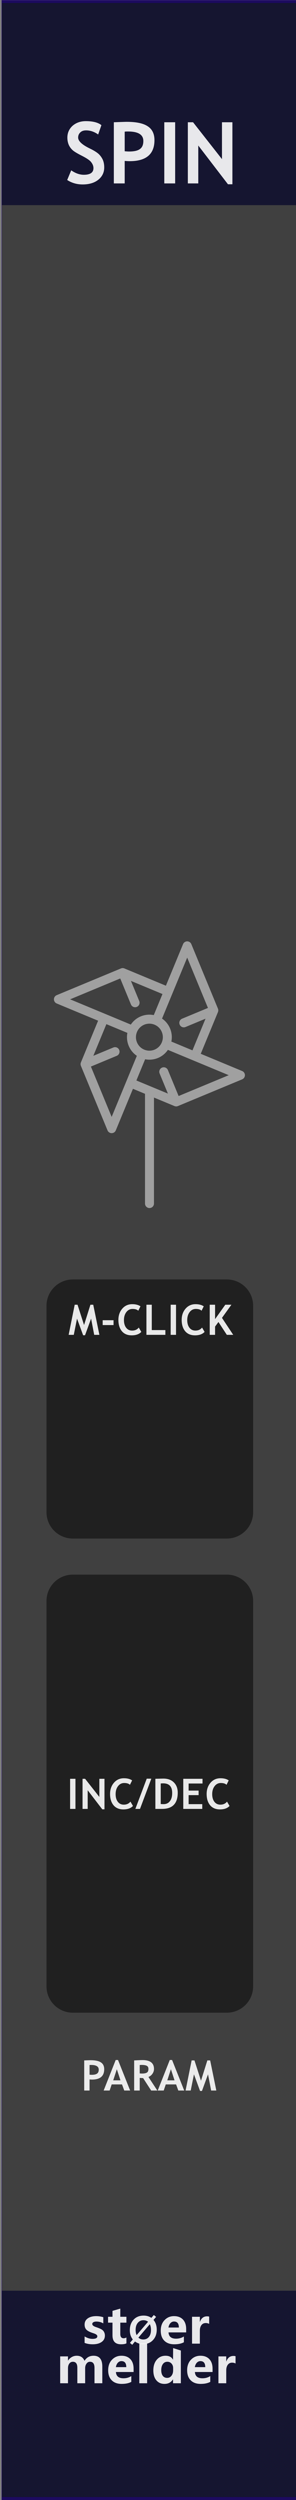 <?xml version="1.0" encoding="UTF-8" standalone="no"?>
<!DOCTYPE svg PUBLIC "-//W3C//DTD SVG 1.1//EN" "http://www.w3.org/Graphics/SVG/1.1/DTD/svg11.dtd">
<svg width="100%" height="100%" viewBox="0 0 45 380" version="1.1" xmlns="http://www.w3.org/2000/svg" xmlns:xlink="http://www.w3.org/1999/xlink" xml:space="preserve" xmlns:serif="http://www.serif.com/" style="fill-rule:evenodd;clip-rule:evenodd;stroke-linecap:round;stroke-linejoin:round;stroke-miterlimit:1.5;">
    <rect x="0" y="0" width="45" height="380" fill="#808080" stroke="none"/>
    <g id="panel" transform="matrix(0.835,0,0,1.043,-803.837,250.623)">
        <g transform="matrix(0.899,0,0,0.959,963,-240.242)">
            <rect x="0" y="0" width="60" height="380" style="fill:rgb(64,64,64);"/>
        </g>
        <g transform="matrix(0.319,0,0,1.82,972.575,-538.829)">
            <rect x="-30.034" y="347.456" width="169.102" height="16.91" style="fill:rgb(10,10,44);fill-opacity:0.8;"/>
        </g>
        <g transform="matrix(0.319,0,0,1.763,972.575,-852.772)">
            <rect x="-30.034" y="347.456" width="169.102" height="16.91" style="fill:rgb(10,10,44);fill-opacity:0.8;"/>
        </g>
        <g transform="matrix(2.407,0,0,25.566,873.006,-292.473)">
            <rect x="37.388" y="2.043" width="22.397" height="14.247" style="fill:none;stroke:rgb(32,6,118);stroke-opacity:0.7;stroke-width:0.03px;"/>
        </g>
        <g transform="matrix(0.84,0,0,0.84,157.921,16.211)">
            <g transform="matrix(1.198,0,0,0.959,893.633,-224.914)">
                <g transform="matrix(9,0,0,9,64.006,347.267)">
                    <path d="M0.919,-0L0.762,-0L0.762,-0.308C0.762,-0.391 0.732,-0.432 0.671,-0.432C0.643,-0.432 0.62,-0.42 0.602,-0.395C0.583,-0.369 0.574,-0.339 0.574,-0.303L0.574,-0L0.417,-0L0.417,-0.312C0.417,-0.392 0.387,-0.432 0.327,-0.432C0.298,-0.432 0.274,-0.42 0.256,-0.396C0.238,-0.372 0.229,-0.341 0.229,-0.301L0.229,-0L0.072,-0L0.072,-0.54L0.229,-0.54L0.229,-0.456L0.231,-0.456C0.25,-0.486 0.275,-0.51 0.307,-0.528C0.338,-0.545 0.371,-0.553 0.405,-0.553C0.481,-0.553 0.533,-0.519 0.561,-0.451C0.603,-0.519 0.663,-0.553 0.743,-0.553C0.86,-0.553 0.919,-0.481 0.919,-0.335L0.919,-0Z" style="fill:white;fill-opacity:0.9;fill-rule:nonzero;"/>
                </g>
                <g transform="matrix(9,0,0,9,72.978,347.267)">
                    <path d="M0.551,-0.226L0.196,-0.226C0.201,-0.142 0.252,-0.1 0.347,-0.1C0.407,-0.1 0.459,-0.115 0.505,-0.144L0.505,-0.028C0.456,-0.001 0.391,0.013 0.312,0.013C0.226,0.013 0.159,-0.011 0.111,-0.06C0.063,-0.108 0.04,-0.176 0.04,-0.262C0.04,-0.348 0.065,-0.419 0.116,-0.472C0.167,-0.526 0.23,-0.553 0.307,-0.553C0.384,-0.553 0.443,-0.53 0.487,-0.484C0.53,-0.437 0.551,-0.374 0.551,-0.292L0.551,-0.226ZM0.404,-0.324C0.404,-0.405 0.372,-0.445 0.306,-0.445C0.279,-0.445 0.255,-0.434 0.234,-0.412C0.214,-0.39 0.201,-0.361 0.195,-0.324L0.404,-0.324Z" style="fill:white;fill-opacity:0.9;fill-rule:nonzero;"/>
                </g>
                <g transform="matrix(9,0,0,9,78.351,347.267)">
                    <rect x="0.069" y="-0.799" width="0.157" height="0.799" style="fill:white;fill-opacity:0.9;fill-rule:nonzero;"/>
                </g>
                <g transform="matrix(9,0,0,9,81.149,347.267)">
                    <path d="M0.593,-0L0.436,-0L0.436,-0.076L0.433,-0.076C0.395,-0.017 0.339,0.013 0.264,0.013C0.195,0.013 0.141,-0.011 0.1,-0.06C0.06,-0.108 0.04,-0.174 0.04,-0.258C0.04,-0.346 0.062,-0.418 0.108,-0.472C0.153,-0.526 0.212,-0.553 0.286,-0.553C0.356,-0.553 0.405,-0.528 0.433,-0.477L0.436,-0.477L0.438,-0.707L0.593,-0.658L0.593,-0ZM0.438,-0.306C0.438,-0.342 0.427,-0.372 0.405,-0.396C0.383,-0.42 0.356,-0.432 0.323,-0.432C0.284,-0.432 0.254,-0.417 0.232,-0.386C0.21,-0.356 0.199,-0.315 0.199,-0.263C0.199,-0.213 0.21,-0.175 0.231,-0.148C0.252,-0.121 0.281,-0.108 0.318,-0.108C0.353,-0.108 0.382,-0.122 0.404,-0.15C0.427,-0.179 0.438,-0.215 0.438,-0.261L0.438,-0.306Z" style="fill:white;fill-opacity:0.9;fill-rule:nonzero;"/>
                </g>
                <g transform="matrix(9,0,0,9,87.265,347.267)">
                    <path d="M0.551,-0.226L0.196,-0.226C0.201,-0.142 0.252,-0.1 0.347,-0.1C0.407,-0.1 0.459,-0.115 0.505,-0.144L0.505,-0.028C0.456,-0.001 0.391,0.013 0.312,0.013C0.226,0.013 0.159,-0.011 0.111,-0.06C0.063,-0.108 0.04,-0.176 0.04,-0.262C0.04,-0.348 0.065,-0.419 0.116,-0.472C0.167,-0.526 0.23,-0.553 0.307,-0.553C0.384,-0.553 0.443,-0.53 0.487,-0.484C0.53,-0.437 0.551,-0.374 0.551,-0.292L0.551,-0.226ZM0.404,-0.324C0.404,-0.405 0.372,-0.445 0.306,-0.445C0.279,-0.445 0.255,-0.434 0.234,-0.412C0.214,-0.39 0.201,-0.361 0.195,-0.324L0.404,-0.324Z" style="fill:white;fill-opacity:0.9;fill-rule:nonzero;"/>
                </g>
                <g transform="matrix(9,0,0,9,92.639,347.267)">
                    <path d="M0.416,-0.397C0.397,-0.408 0.374,-0.414 0.346,-0.414C0.31,-0.414 0.282,-0.4 0.261,-0.373C0.24,-0.345 0.229,-0.308 0.229,-0.26L0.229,-0L0.072,-0L0.072,-0.54L0.229,-0.54L0.229,-0.438L0.231,-0.438C0.257,-0.512 0.305,-0.549 0.374,-0.549C0.392,-0.549 0.406,-0.547 0.416,-0.543L0.416,-0.397Z" style="fill:white;fill-opacity:0.9;fill-rule:nonzero;"/>
                </g>
            </g>
            <g transform="matrix(1.198,0,0,0.959,893.495,-231.786)">
                <g transform="matrix(9,0,0,9,68.666,347.267)">
                    <path d="M0.058,-0.145C0.112,-0.112 0.165,-0.096 0.216,-0.096C0.281,-0.096 0.314,-0.113 0.314,-0.148C0.314,-0.173 0.287,-0.193 0.233,-0.21C0.166,-0.231 0.12,-0.254 0.095,-0.28C0.07,-0.305 0.058,-0.34 0.058,-0.383C0.058,-0.436 0.079,-0.478 0.122,-0.508C0.165,-0.538 0.221,-0.553 0.291,-0.553C0.34,-0.553 0.388,-0.546 0.434,-0.531L0.434,-0.407C0.392,-0.432 0.346,-0.444 0.295,-0.444C0.27,-0.444 0.25,-0.44 0.235,-0.431C0.22,-0.422 0.212,-0.41 0.212,-0.396C0.212,-0.371 0.235,-0.351 0.28,-0.335C0.329,-0.319 0.366,-0.304 0.39,-0.291C0.415,-0.278 0.434,-0.26 0.447,-0.238C0.459,-0.216 0.466,-0.191 0.466,-0.163C0.466,-0.107 0.444,-0.064 0.399,-0.033C0.354,-0.002 0.295,0.013 0.22,0.013C0.162,0.013 0.107,0.004 0.058,-0.015L0.058,-0.145Z" style="fill:white;fill-opacity:0.9;fill-rule:nonzero;"/>
                </g>
                <g transform="matrix(9,0,0,9,73.244,347.267)">
                    <path d="M0.39,-0.006C0.366,0.007 0.33,0.013 0.282,0.013C0.167,0.013 0.11,-0.047 0.11,-0.167L0.11,-0.422L0.021,-0.422L0.021,-0.54L0.11,-0.54L0.11,-0.659L0.267,-0.704L0.267,-0.54L0.39,-0.54L0.39,-0.422L0.267,-0.422L0.267,-0.195C0.267,-0.137 0.289,-0.108 0.335,-0.108C0.353,-0.108 0.371,-0.114 0.39,-0.124L0.39,-0.006Z" style="fill:white;fill-opacity:0.9;fill-rule:nonzero;"/>
                </g>
                <g transform="matrix(6.6,0,0,6.6,77.105,347.267)">
                    <path d="M0.106,0.032L0.043,-0.021L0.122,-0.115C0.067,-0.183 0.04,-0.268 0.04,-0.368C0.04,-0.487 0.075,-0.584 0.144,-0.658C0.213,-0.732 0.305,-0.769 0.418,-0.769C0.5,-0.769 0.571,-0.748 0.63,-0.706L0.698,-0.785L0.761,-0.733L0.689,-0.65C0.748,-0.581 0.778,-0.493 0.778,-0.384C0.778,-0.266 0.743,-0.17 0.674,-0.097C0.605,-0.023 0.516,0.013 0.406,0.013C0.32,0.013 0.246,-0.011 0.182,-0.059L0.106,0.032ZM0.54,-0.6C0.506,-0.628 0.463,-0.642 0.413,-0.642C0.349,-0.642 0.297,-0.617 0.258,-0.569C0.218,-0.52 0.199,-0.455 0.199,-0.375C0.199,-0.319 0.208,-0.273 0.227,-0.234L0.54,-0.6ZM0.275,-0.165C0.311,-0.131 0.356,-0.114 0.409,-0.114C0.473,-0.114 0.524,-0.137 0.563,-0.184C0.601,-0.231 0.62,-0.294 0.62,-0.374C0.62,-0.435 0.61,-0.488 0.588,-0.533L0.275,-0.165Z" style="fill:white;fill-opacity:0.9;fill-rule:nonzero;"/>
                </g>
                <g transform="matrix(9,0,0,9,82.605,347.267)">
                    <path d="M0.551,-0.226L0.196,-0.226C0.201,-0.142 0.252,-0.1 0.347,-0.1C0.407,-0.1 0.459,-0.115 0.505,-0.144L0.505,-0.028C0.456,-0.001 0.391,0.013 0.312,0.013C0.226,0.013 0.159,-0.011 0.111,-0.06C0.063,-0.108 0.04,-0.176 0.04,-0.262C0.04,-0.348 0.065,-0.419 0.116,-0.472C0.167,-0.526 0.23,-0.553 0.307,-0.553C0.384,-0.553 0.443,-0.53 0.487,-0.484C0.53,-0.437 0.551,-0.374 0.551,-0.292L0.551,-0.226ZM0.404,-0.324C0.404,-0.405 0.372,-0.445 0.306,-0.445C0.279,-0.445 0.255,-0.434 0.234,-0.412C0.214,-0.39 0.201,-0.361 0.195,-0.324L0.404,-0.324Z" style="fill:white;fill-opacity:0.9;fill-rule:nonzero;"/>
                </g>
                <g transform="matrix(9,0,0,9,87.979,347.267)">
                    <path d="M0.416,-0.397C0.397,-0.408 0.374,-0.414 0.346,-0.414C0.31,-0.414 0.282,-0.4 0.261,-0.373C0.24,-0.345 0.229,-0.308 0.229,-0.26L0.229,-0L0.072,-0L0.072,-0.54L0.229,-0.54L0.229,-0.438L0.231,-0.438C0.257,-0.512 0.305,-0.549 0.374,-0.549C0.392,-0.549 0.406,-0.547 0.416,-0.543L0.416,-0.397Z" style="fill:white;fill-opacity:0.9;fill-rule:nonzero;"/>
                </g>
            </g>
        </g>
        <g transform="matrix(1.198,0,0,0.959,953.925,-213.56)">
            <g transform="matrix(13,0,0,13,17.012,0)">
                <path d="M0.039,-0.04L0.086,-0.153C0.136,-0.118 0.185,-0.101 0.234,-0.101C0.308,-0.101 0.346,-0.127 0.346,-0.179C0.346,-0.203 0.337,-0.226 0.319,-0.249C0.302,-0.271 0.266,-0.295 0.211,-0.323C0.156,-0.351 0.119,-0.373 0.1,-0.391C0.081,-0.409 0.066,-0.43 0.056,-0.454C0.046,-0.479 0.041,-0.506 0.041,-0.535C0.041,-0.59 0.061,-0.636 0.101,-0.673C0.142,-0.709 0.194,-0.728 0.257,-0.728C0.34,-0.728 0.401,-0.712 0.439,-0.681L0.401,-0.572C0.356,-0.604 0.309,-0.62 0.26,-0.62C0.23,-0.62 0.208,-0.612 0.192,-0.596C0.176,-0.581 0.167,-0.561 0.167,-0.536C0.167,-0.495 0.213,-0.452 0.304,-0.408C0.352,-0.385 0.386,-0.363 0.407,-0.344C0.428,-0.324 0.444,-0.301 0.456,-0.275C0.467,-0.248 0.472,-0.219 0.472,-0.187C0.472,-0.129 0.449,-0.081 0.404,-0.044C0.358,-0.007 0.297,0.012 0.22,0.012C0.153,0.012 0.093,-0.005 0.039,-0.04Z" style="fill:white;fill-opacity:0.9;fill-rule:nonzero;"/>
            </g>
            <g transform="matrix(13,0,0,13,23.658,0)">
                <path d="M0.2,-0.263L0.2,-0L0.073,-0L0.073,-0.715C0.158,-0.718 0.207,-0.72 0.222,-0.72C0.335,-0.72 0.417,-0.703 0.469,-0.668C0.522,-0.634 0.548,-0.579 0.548,-0.506C0.548,-0.342 0.451,-0.26 0.258,-0.26C0.243,-0.26 0.224,-0.261 0.2,-0.263ZM0.2,-0.605L0.2,-0.376C0.222,-0.374 0.239,-0.373 0.251,-0.373C0.309,-0.373 0.351,-0.382 0.378,-0.402C0.405,-0.421 0.418,-0.452 0.418,-0.496C0.418,-0.57 0.358,-0.607 0.239,-0.607C0.225,-0.607 0.213,-0.607 0.2,-0.605Z" style="fill:white;fill-opacity:0.9;fill-rule:nonzero;"/>
            </g>
            <g transform="matrix(13,0,0,13,31.288,0)">
                <rect x="0.076" y="-0.715" width="0.127" height="0.715" style="fill:white;fill-opacity:0.9;fill-rule:nonzero;"/>
            </g>
            <g transform="matrix(13,0,0,13,34.906,0)">
                <path d="M0.542,0.01L0.195,-0.443L0.195,0L0.073,0L0.073,-0.715L0.134,-0.715L0.472,-0.284L0.472,-0.715L0.594,-0.715L0.594,0.01L0.542,0.01Z" style="fill:white;fill-opacity:0.9;fill-rule:nonzero;"/>
            </g>
        </g>
        <g transform="matrix(0.553,0,0,2.384,968.322,-146.525)">
            <path d="M73.138,58.532C73.138,57.644 69.254,56.924 64.471,56.924L13.773,56.924C8.99,56.924 5.107,57.644 5.107,58.532L5.107,82.096C5.107,82.983 8.99,83.704 13.773,83.704L64.471,83.704C69.254,83.704 73.138,82.983 73.138,82.096L73.138,58.532Z" style="fill-opacity:0.5;"/>
        </g>
        <g transform="matrix(1.198,0,0,0.959,940.375,-26.438)">
            <g transform="matrix(6.4,0,0,6.4,28.786,51.892)">
                <rect x="0.076" y="-0.715" width="0.127" height="0.715" style="fill:white;fill-opacity:0.9;fill-rule:nonzero;"/>
            </g>
            <g transform="matrix(6.4,0,0,6.4,30.695,51.892)">
                <path d="M0.542,0.01L0.195,-0.443L0.195,0L0.073,0L0.073,-0.715L0.134,-0.715L0.472,-0.284L0.472,-0.715L0.594,-0.715L0.594,0.01L0.542,0.01Z" style="fill:white;fill-opacity:0.9;fill-rule:nonzero;"/>
            </g>
            <g transform="matrix(6.4,0,0,6.4,35.095,51.892)">
                <path d="M0.563,-0.677L0.511,-0.572C0.483,-0.601 0.437,-0.615 0.375,-0.615C0.315,-0.615 0.266,-0.59 0.228,-0.54C0.19,-0.49 0.171,-0.427 0.171,-0.35C0.171,-0.274 0.189,-0.213 0.224,-0.168C0.259,-0.123 0.306,-0.101 0.365,-0.101C0.433,-0.101 0.485,-0.125 0.523,-0.173L0.583,-0.07C0.531,-0.015 0.455,0.012 0.355,0.012C0.255,0.012 0.177,-0.021 0.122,-0.086C0.067,-0.152 0.039,-0.242 0.039,-0.355C0.039,-0.461 0.07,-0.55 0.131,-0.621C0.192,-0.692 0.271,-0.728 0.367,-0.728C0.449,-0.728 0.514,-0.711 0.563,-0.677Z" style="fill:white;fill-opacity:0.9;fill-rule:nonzero;"/>
            </g>
            <g transform="matrix(6.4,0,0,6.4,39.139,51.892)">
                <path d="M0.118,-0L0.008,-0L0.278,-0.718L0.387,-0.718L0.118,-0Z" style="fill:white;fill-opacity:0.9;fill-rule:nonzero;"/>
            </g>
            <g transform="matrix(6.4,0,0,6.4,41.764,51.892)">
                <path d="M0.232,-0L0.073,-0L0.073,-0.715C0.174,-0.718 0.238,-0.72 0.264,-0.72C0.368,-0.72 0.451,-0.69 0.512,-0.629C0.573,-0.568 0.604,-0.487 0.604,-0.386C0.604,-0.129 0.48,-0 0.232,-0ZM0.2,-0.604L0.2,-0.116C0.221,-0.114 0.243,-0.113 0.267,-0.113C0.331,-0.113 0.381,-0.136 0.417,-0.183C0.454,-0.229 0.472,-0.294 0.472,-0.378C0.472,-0.531 0.401,-0.607 0.258,-0.607C0.245,-0.607 0.225,-0.606 0.2,-0.604Z" style="fill:white;fill-opacity:0.9;fill-rule:nonzero;"/>
            </g>
            <g transform="matrix(6.4,0,0,6.4,46.004,51.892)">
                <path d="M0.2,-0.603L0.2,-0.435L0.437,-0.435L0.437,-0.327L0.2,-0.327L0.2,-0.113L0.524,-0.113L0.524,-0L0.073,-0L0.073,-0.715L0.53,-0.715L0.53,-0.603L0.2,-0.603Z" style="fill:white;fill-opacity:0.9;fill-rule:nonzero;"/>
            </g>
            <g transform="matrix(6.4,0,0,6.4,49.773,51.892)">
                <path d="M0.563,-0.677L0.511,-0.572C0.483,-0.601 0.437,-0.615 0.375,-0.615C0.315,-0.615 0.266,-0.59 0.228,-0.54C0.19,-0.49 0.171,-0.427 0.171,-0.35C0.171,-0.274 0.189,-0.213 0.224,-0.168C0.259,-0.123 0.306,-0.101 0.365,-0.101C0.433,-0.101 0.485,-0.125 0.523,-0.173L0.583,-0.07C0.531,-0.015 0.455,0.012 0.355,0.012C0.255,0.012 0.177,-0.021 0.122,-0.086C0.067,-0.152 0.039,-0.242 0.039,-0.355C0.039,-0.461 0.07,-0.55 0.131,-0.621C0.192,-0.692 0.271,-0.728 0.367,-0.728C0.449,-0.728 0.514,-0.711 0.563,-0.677Z" style="fill:white;fill-opacity:0.9;fill-rule:nonzero;"/>
            </g>
        </g>
        <g transform="matrix(1.198,0,0,0.959,940.375,14.603)">
            <g transform="matrix(6.4,0,0,6.4,30.948,51.892)">
                <path d="M0.2,-0.263L0.2,-0L0.073,-0L0.073,-0.715C0.158,-0.718 0.207,-0.72 0.222,-0.72C0.335,-0.72 0.417,-0.703 0.469,-0.668C0.522,-0.634 0.548,-0.579 0.548,-0.506C0.548,-0.342 0.451,-0.26 0.258,-0.26C0.243,-0.26 0.224,-0.261 0.2,-0.263ZM0.2,-0.605L0.2,-0.376C0.222,-0.374 0.239,-0.373 0.251,-0.373C0.309,-0.373 0.351,-0.382 0.378,-0.402C0.405,-0.421 0.418,-0.452 0.418,-0.496C0.418,-0.57 0.358,-0.607 0.239,-0.607C0.225,-0.607 0.213,-0.607 0.2,-0.605Z" style="fill:white;fill-opacity:0.9;fill-rule:nonzero;"/>
            </g>
            <g transform="matrix(6.4,0,0,6.4,34.358,51.892)">
                <path d="M0.491,-0L0.438,-0.145L0.193,-0.145L0.144,-0L0.002,-0L0.288,-0.725L0.343,-0.725L0.631,-0L0.491,-0ZM0.315,-0.506L0.229,-0.242L0.401,-0.242L0.315,-0.506Z" style="fill:white;fill-opacity:0.9;fill-rule:nonzero;"/>
            </g>
            <g transform="matrix(6.4,0,0,6.4,38.539,51.892)">
                <path d="M0.477,-0L0.286,-0.295C0.266,-0.296 0.24,-0.297 0.205,-0.299L0.205,-0L0.073,-0L0.073,-0.715C0.08,-0.715 0.108,-0.717 0.156,-0.719C0.204,-0.721 0.242,-0.723 0.271,-0.723C0.453,-0.723 0.544,-0.652 0.544,-0.512C0.544,-0.469 0.531,-0.431 0.506,-0.396C0.481,-0.361 0.45,-0.337 0.412,-0.322L0.623,-0L0.477,-0ZM0.205,-0.605L0.205,-0.406C0.229,-0.404 0.246,-0.403 0.259,-0.403C0.312,-0.403 0.351,-0.411 0.375,-0.426C0.4,-0.441 0.412,-0.47 0.412,-0.513C0.412,-0.548 0.399,-0.573 0.373,-0.587C0.346,-0.601 0.305,-0.608 0.248,-0.608C0.234,-0.608 0.22,-0.607 0.205,-0.605Z" style="fill:white;fill-opacity:0.9;fill-rule:nonzero;"/>
            </g>
            <g transform="matrix(6.4,0,0,6.4,42.576,51.892)">
                <path d="M0.491,-0L0.438,-0.145L0.193,-0.145L0.144,-0L0.002,-0L0.288,-0.725L0.343,-0.725L0.631,-0L0.491,-0ZM0.315,-0.506L0.229,-0.242L0.401,-0.242L0.315,-0.506Z" style="fill:white;fill-opacity:0.9;fill-rule:nonzero;"/>
            </g>
            <g transform="matrix(6.4,0,0,6.4,46.757,51.892)">
                <path d="M0.74,0L0.617,0L0.543,-0.385L0.399,0.01L0.354,0.01L0.209,-0.385L0.132,0L0.01,0L0.154,-0.715L0.221,-0.715L0.376,-0.233L0.527,-0.715L0.594,-0.715L0.74,0Z" style="fill:white;fill-opacity:0.9;fill-rule:nonzero;"/>
            </g>
        </g>
        <g transform="matrix(0.553,0,0,1.41,968.322,-134.095)">
            <path d="M73.138,59.642C73.138,58.142 69.254,56.924 64.471,56.924L13.773,56.924C8.99,56.924 5.107,58.142 5.107,59.642L5.107,80.985C5.107,82.486 8.99,83.704 13.773,83.704L64.471,83.704C69.254,83.704 73.138,82.486 73.138,80.985L73.138,59.642Z" style="fill-opacity:0.5;"/>
        </g>
        <g transform="matrix(1.198,0,0,0.959,940.665,-95.525)">
            <g transform="matrix(6.4,0,0,6.4,28.744,51.892)">
                <path d="M0.74,0L0.617,0L0.543,-0.385L0.399,0.01L0.354,0.01L0.209,-0.385L0.132,0L0.01,0L0.154,-0.715L0.221,-0.715L0.376,-0.233L0.527,-0.715L0.594,-0.715L0.74,0Z" style="fill:white;fill-opacity:0.9;fill-rule:nonzero;"/>
            </g>
            <g transform="matrix(6.4,0,0,6.4,33.641,51.892)">
                <rect x="0.053" y="-0.347" width="0.258" height="0.115" style="fill:white;fill-opacity:0.9;fill-rule:nonzero;"/>
            </g>
            <g transform="matrix(6.4,0,0,6.4,36.119,51.892)">
                <path d="M0.563,-0.677L0.511,-0.572C0.483,-0.601 0.437,-0.615 0.375,-0.615C0.315,-0.615 0.266,-0.59 0.228,-0.54C0.19,-0.49 0.171,-0.427 0.171,-0.35C0.171,-0.274 0.189,-0.213 0.224,-0.168C0.259,-0.123 0.306,-0.101 0.365,-0.101C0.433,-0.101 0.485,-0.125 0.523,-0.173L0.583,-0.07C0.531,-0.015 0.455,0.012 0.355,0.012C0.255,0.012 0.177,-0.021 0.122,-0.086C0.067,-0.152 0.039,-0.242 0.039,-0.355C0.039,-0.461 0.07,-0.55 0.131,-0.621C0.192,-0.692 0.271,-0.728 0.367,-0.728C0.449,-0.728 0.514,-0.711 0.563,-0.677Z" style="fill:white;fill-opacity:0.9;fill-rule:nonzero;"/>
            </g>
            <g transform="matrix(6.4,0,0,6.4,40.162,51.892)">
                <path d="M0.073,-0L0.073,-0.715L0.2,-0.715L0.2,-0.113L0.523,-0.113L0.523,-0L0.073,-0Z" style="fill:white;fill-opacity:0.9;fill-rule:nonzero;"/>
            </g>
            <g transform="matrix(6.4,0,0,6.4,43.828,51.892)">
                <rect x="0.076" y="-0.715" width="0.127" height="0.715" style="fill:white;fill-opacity:0.9;fill-rule:nonzero;"/>
            </g>
            <g transform="matrix(6.4,0,0,6.4,45.737,51.892)">
                <path d="M0.563,-0.677L0.511,-0.572C0.483,-0.601 0.437,-0.615 0.375,-0.615C0.315,-0.615 0.266,-0.59 0.228,-0.54C0.19,-0.49 0.171,-0.427 0.171,-0.35C0.171,-0.274 0.189,-0.213 0.224,-0.168C0.259,-0.123 0.306,-0.101 0.365,-0.101C0.433,-0.101 0.485,-0.125 0.523,-0.173L0.583,-0.07C0.531,-0.015 0.455,0.012 0.355,0.012C0.255,0.012 0.177,-0.021 0.122,-0.086C0.067,-0.152 0.039,-0.242 0.039,-0.355C0.039,-0.461 0.07,-0.55 0.131,-0.621C0.192,-0.692 0.271,-0.728 0.367,-0.728C0.449,-0.728 0.514,-0.711 0.563,-0.677Z" style="fill:white;fill-opacity:0.9;fill-rule:nonzero;"/>
            </g>
            <g transform="matrix(6.4,0,0,6.4,49.781,51.892)">
                <path d="M0.479,-0L0.28,-0.305L0.2,-0.196L0.2,-0L0.073,-0L0.073,-0.715L0.2,-0.715L0.2,-0.373L0.443,-0.715L0.588,-0.715L0.364,-0.403L0.631,-0L0.479,-0Z" style="fill:white;fill-opacity:0.9;fill-rule:nonzero;"/>
            </g>
        </g>
        <g transform="matrix(0.102,0,0,0.082,965.711,-103.106)">
            <path d="M406.224,242.114C406.268,242.044 406.308,241.973 406.35,241.902C406.668,241.358 406.927,240.783 407.11,240.18C407.141,240.077 407.162,239.973 407.189,239.869C407.228,239.721 407.269,239.573 407.299,239.422C407.325,239.293 407.34,239.163 407.359,239.033C407.378,238.905 407.401,238.777 407.414,238.648C407.427,238.516 407.43,238.384 407.436,238.252C407.442,238.123 407.452,237.995 407.452,237.866C407.452,237.737 407.442,237.608 407.436,237.48C407.43,237.348 407.427,237.216 407.414,237.084C407.401,236.955 407.378,236.827 407.359,236.699C407.34,236.569 407.325,236.44 407.299,236.31C407.269,236.159 407.228,236.012 407.189,235.863C407.162,235.759 407.141,235.655 407.11,235.552C406.956,235.045 406.753,234.555 406.504,234.088C406.452,233.992 406.393,233.902 406.338,233.809C406.261,233.677 406.186,233.545 406.101,233.418C406.028,233.309 405.948,233.208 405.871,233.104C405.793,232.999 405.718,232.892 405.635,232.79C405.552,232.689 405.462,232.595 405.375,232.499C405.287,232.402 405.202,232.302 405.108,232.209C405.019,232.12 404.924,232.039 404.832,231.955C404.731,231.863 404.633,231.769 404.527,231.683C404.43,231.604 404.328,231.533 404.228,231.459C404.119,231.378 404.012,231.294 403.898,231.218C403.777,231.137 403.65,231.066 403.525,230.992C403.426,230.933 403.331,230.87 403.228,230.816C402.994,230.691 402.754,230.576 402.508,230.475L328.603,199.863L359.302,125.749C359.403,125.505 359.492,125.256 359.569,125.003C359.584,124.953 359.593,124.903 359.607,124.853C359.664,124.652 359.718,124.45 359.759,124.244C359.769,124.192 359.774,124.14 359.783,124.088C359.82,123.883 359.854,123.677 359.875,123.468C359.879,123.43 359.878,123.393 359.881,123.355C359.9,123.133 359.913,122.91 359.914,122.686C359.914,122.659 359.911,122.631 359.911,122.604C359.909,122.372 359.9,122.139 359.877,121.906C359.874,121.872 359.867,121.839 359.863,121.805C359.838,121.581 359.808,121.358 359.764,121.134C359.749,121.058 359.726,120.984 359.708,120.908C359.667,120.729 359.628,120.55 359.574,120.372C359.497,120.117 359.408,119.866 359.305,119.618L311.808,4.946C311.706,4.699 311.591,4.458 311.465,4.222C311.411,4.121 311.349,4.027 311.291,3.93C311.216,3.804 311.145,3.675 311.063,3.553C310.987,3.439 310.903,3.332 310.821,3.223C310.747,3.124 310.676,3.022 310.598,2.926C310.511,2.82 310.417,2.722 310.325,2.621C310.241,2.528 310.16,2.434 310.071,2.345C309.978,2.252 309.88,2.168 309.783,2.08C309.686,1.992 309.592,1.902 309.49,1.818C309.39,1.736 309.285,1.663 309.181,1.586C309.075,1.507 308.972,1.425 308.861,1.351C308.738,1.269 308.611,1.198 308.484,1.123C308.386,1.065 308.292,1.003 308.191,0.949C307.726,0.7 307.237,0.498 306.733,0.345C306.612,0.308 306.49,0.283 306.368,0.252C306.237,0.219 306.108,0.182 305.975,0.155C305.835,0.127 305.694,0.11 305.554,0.09C305.436,0.073 305.32,0.052 305.201,0.04C305.062,0.026 304.924,0.023 304.786,0.017C304.662,0.01 304.539,0 304.416,0C304.285,0 304.156,0.01 304.026,0.016C303.895,0.022 303.764,0.025 303.632,0.038C303.505,0.051 303.38,0.073 303.254,0.092C303.122,0.111 302.989,0.127 302.857,0.153C302.715,0.181 302.576,0.221 302.437,0.256C302.324,0.285 302.21,0.308 302.098,0.342C301.846,0.419 301.597,0.506 301.353,0.607L301.352,0.607C301.344,0.61 301.336,0.615 301.328,0.618C301.093,0.716 300.863,0.825 300.639,0.945C300.532,1.002 300.433,1.067 300.33,1.128C300.209,1.2 300.086,1.268 299.969,1.347C299.854,1.424 299.746,1.509 299.635,1.591C299.536,1.664 299.436,1.734 299.34,1.813C299.234,1.9 299.136,1.994 299.035,2.085C298.942,2.169 298.847,2.251 298.758,2.34C298.666,2.432 298.581,2.53 298.494,2.627C298.405,2.724 298.315,2.819 298.231,2.921C298.148,3.022 298.075,3.128 297.997,3.232C297.919,3.337 297.838,3.439 297.765,3.549C297.68,3.676 297.606,3.808 297.529,3.94C297.474,4.034 297.414,4.123 297.363,4.22C297.237,4.456 297.122,4.697 297.02,4.944L266.408,78.847L192.289,48.146C192.047,48.046 191.8,47.958 191.549,47.881C191.495,47.865 191.441,47.855 191.387,47.84C191.189,47.784 190.991,47.731 190.789,47.691C190.74,47.681 190.69,47.677 190.641,47.668C190.433,47.63 190.224,47.596 190.013,47.575C189.98,47.572 189.946,47.572 189.912,47.569C189.686,47.549 189.458,47.536 189.23,47.536C189.212,47.536 189.195,47.538 189.177,47.538C188.935,47.539 188.693,47.55 188.45,47.574C188.433,47.576 188.416,47.579 188.399,47.581C188.158,47.606 187.918,47.64 187.677,47.687C187.632,47.696 187.588,47.71 187.543,47.72C187.333,47.765 187.124,47.814 186.915,47.877C186.661,47.954 186.411,48.043 186.164,48.145L71.489,95.645C71.244,95.746 71.005,95.86 70.771,95.985C70.668,96.04 70.573,96.103 70.473,96.162C70.348,96.236 70.221,96.307 70.1,96.388C69.987,96.463 69.882,96.546 69.774,96.627C69.673,96.702 69.57,96.774 69.472,96.854C69.368,96.939 69.272,97.031 69.173,97.121C69.078,97.207 68.981,97.29 68.89,97.381C68.8,97.471 68.718,97.567 68.632,97.661C68.542,97.76 68.449,97.857 68.363,97.962C68.283,98.06 68.211,98.164 68.135,98.265C68.055,98.373 67.972,98.477 67.897,98.59C67.815,98.713 67.742,98.842 67.667,98.97C67.61,99.067 67.548,99.16 67.495,99.26C67.245,99.727 67.042,100.217 66.889,100.723C66.858,100.826 66.837,100.93 66.81,101.034C66.771,101.182 66.73,101.33 66.7,101.481C66.674,101.61 66.659,101.74 66.64,101.87C66.621,101.998 66.598,102.126 66.585,102.255C66.572,102.388 66.569,102.519 66.563,102.652C66.557,102.781 66.547,102.909 66.547,103.038C66.547,103.167 66.557,103.295 66.563,103.424C66.569,103.556 66.572,103.688 66.585,103.821C66.598,103.95 66.621,104.078 66.64,104.206C66.659,104.336 66.674,104.465 66.7,104.595C66.73,104.746 66.771,104.893 66.81,105.042C66.837,105.146 66.858,105.25 66.889,105.353C67.071,105.955 67.331,106.531 67.648,107.075C67.69,107.146 67.731,107.218 67.774,107.287C67.957,107.579 68.156,107.862 68.377,108.13C68.417,108.179 68.461,108.223 68.502,108.271C68.696,108.495 68.903,108.708 69.123,108.911C69.183,108.966 69.241,109.023 69.302,109.076C69.559,109.299 69.83,109.509 70.118,109.701C70.166,109.733 70.217,109.76 70.266,109.791C70.508,109.944 70.761,110.084 71.023,110.213C71.111,110.256 71.199,110.299 71.288,110.339C71.354,110.368 71.415,110.403 71.483,110.431L145.393,141.046L114.694,215.161C114.593,215.405 114.504,215.654 114.427,215.907C114.412,215.957 114.403,216.008 114.389,216.058C114.332,216.259 114.278,216.461 114.237,216.666C114.227,216.718 114.222,216.771 114.213,216.823C114.176,217.028 114.142,217.234 114.122,217.442C114.118,217.48 114.119,217.519 114.116,217.557C114.097,217.778 114.084,218 114.083,218.224C114.083,218.254 114.087,218.284 114.087,218.314C114.089,218.544 114.098,218.774 114.121,219.005C114.124,219.039 114.131,219.072 114.135,219.106C114.16,219.33 114.19,219.554 114.234,219.777C114.249,219.852 114.272,219.925 114.289,220C114.33,220.18 114.369,220.36 114.424,220.539C114.501,220.794 114.59,221.045 114.693,221.293L162.192,335.964C162.332,336.303 162.503,336.629 162.688,336.946C162.73,337.017 162.771,337.089 162.814,337.158C162.997,337.45 163.196,337.733 163.417,338.001C163.457,338.05 163.501,338.094 163.542,338.142C163.736,338.366 163.943,338.579 164.163,338.782C164.223,338.837 164.281,338.894 164.342,338.947C164.599,339.17 164.87,339.38 165.158,339.572C165.206,339.604 165.257,339.631 165.306,339.662C165.548,339.815 165.801,339.955 166.063,340.084C166.151,340.127 166.239,340.17 166.328,340.21C166.394,340.239 166.455,340.274 166.523,340.302C166.775,340.406 167.03,340.497 167.286,340.574C167.289,340.575 167.292,340.575 167.295,340.576C167.629,340.676 167.966,340.746 168.304,340.801C168.384,340.814 168.464,340.826 168.544,340.836C168.891,340.882 169.237,340.913 169.582,340.913L169.588,340.913C169.933,340.913 170.28,340.882 170.627,340.836C170.707,340.825 170.786,340.814 170.866,340.801C171.205,340.746 171.543,340.676 171.879,340.575C171.88,340.575 171.881,340.574 171.883,340.574C172.139,340.497 172.394,340.406 172.647,340.302C172.715,340.274 172.777,340.239 172.843,340.209C172.931,340.17 173.017,340.128 173.104,340.085C173.369,339.955 173.624,339.814 173.869,339.659C173.916,339.629 173.965,339.604 174.011,339.573C174.301,339.381 174.572,339.17 174.83,338.946C174.89,338.894 174.947,338.839 175.006,338.785C175.227,338.581 175.436,338.367 175.631,338.141C175.672,338.094 175.715,338.051 175.754,338.003C175.975,337.735 176.174,337.452 176.357,337.159C176.401,337.089 176.441,337.018 176.483,336.947C176.668,336.629 176.839,336.304 176.979,335.965L207.59,262.062L229.113,270.977L229.113,466.004C229.113,470.422 232.695,474.004 237.113,474.004C241.531,474.004 245.113,470.422 245.113,466.004L245.113,277.604L281.712,292.764C281.96,292.867 282.212,292.956 282.466,293.033C282.486,293.039 282.506,293.042 282.526,293.048C282.836,293.139 283.15,293.205 283.466,293.258C283.562,293.274 283.658,293.288 283.755,293.301C284.07,293.341 284.386,293.368 284.703,293.371C284.728,293.371 284.752,293.376 284.776,293.376C285.797,293.376 286.834,293.18 287.835,292.765L402.514,245.263C402.582,245.235 402.644,245.2 402.71,245.17C402.798,245.131 402.884,245.089 402.971,245.046C403.236,244.916 403.491,244.775 403.736,244.62C403.783,244.59 403.832,244.565 403.878,244.534C404.168,244.342 404.439,244.131 404.697,243.907C404.757,243.855 404.814,243.8 404.873,243.746C405.094,243.542 405.303,243.328 405.498,243.102C405.539,243.055 405.582,243.012 405.621,242.964C405.842,242.69 406.041,242.407 406.224,242.114ZM276.172,178.143C277.73,170.429 276.972,162.429 273.893,154.996C270.875,147.71 265.892,141.62 259.521,137.282L304.413,28.903L341.463,118.349L295.285,137.477C291.203,139.167 289.264,143.847 290.956,147.929C292.231,151.01 295.21,152.869 298.35,152.869C299.371,152.869 300.408,152.673 301.409,152.258L337.135,137.46L313.824,193.739L276.172,178.143ZM227.753,192.476C221.83,190.024 217.217,185.411 214.764,179.488C212.311,173.565 212.311,167.043 214.765,161.12C218.494,152.114 227.203,146.296 236.95,146.296C240.096,146.296 243.181,146.913 246.122,148.132C252.045,150.584 256.658,155.197 259.111,161.12C261.564,167.043 261.564,173.565 259.11,179.488C255.381,188.494 246.672,194.312 236.925,194.312C233.78,194.312 230.694,193.694 227.753,192.476ZM244.777,131.071C242.208,130.555 239.593,130.295 236.95,130.295C223.434,130.295 211.123,137.014 203.788,147.914L95.451,103.038L184.896,65.989L204.023,112.166C205.298,115.247 208.277,117.106 211.417,117.106C212.438,117.106 213.475,116.91 214.476,116.495C218.558,114.805 220.497,110.125 218.805,106.043L204.007,70.318L260.286,93.629L244.777,131.071ZM197.659,162.693C196.161,170.336 196.934,178.251 199.982,185.611C203.03,192.971 208.082,199.114 214.545,203.46L169.585,312.003L132.535,222.557L178.713,203.429C182.795,201.739 184.734,197.059 183.042,192.977C181.353,188.895 176.672,186.957 172.59,188.648L136.864,203.446L160.175,147.167L197.659,162.693ZM229.328,209.577C231.823,210.063 234.36,210.311 236.925,210.311C250.361,210.311 262.606,203.672 269.956,192.885L378.549,237.865L289.104,274.915L269.977,228.737C268.288,224.655 263.606,222.716 259.525,224.408C255.443,226.098 253.504,230.778 255.196,234.86L269.994,270.586L213.715,247.275L229.328,209.577Z" style="fill:white;fill-opacity:0.5;fill-rule:nonzero;"/>
        </g>
    </g>
</svg>
